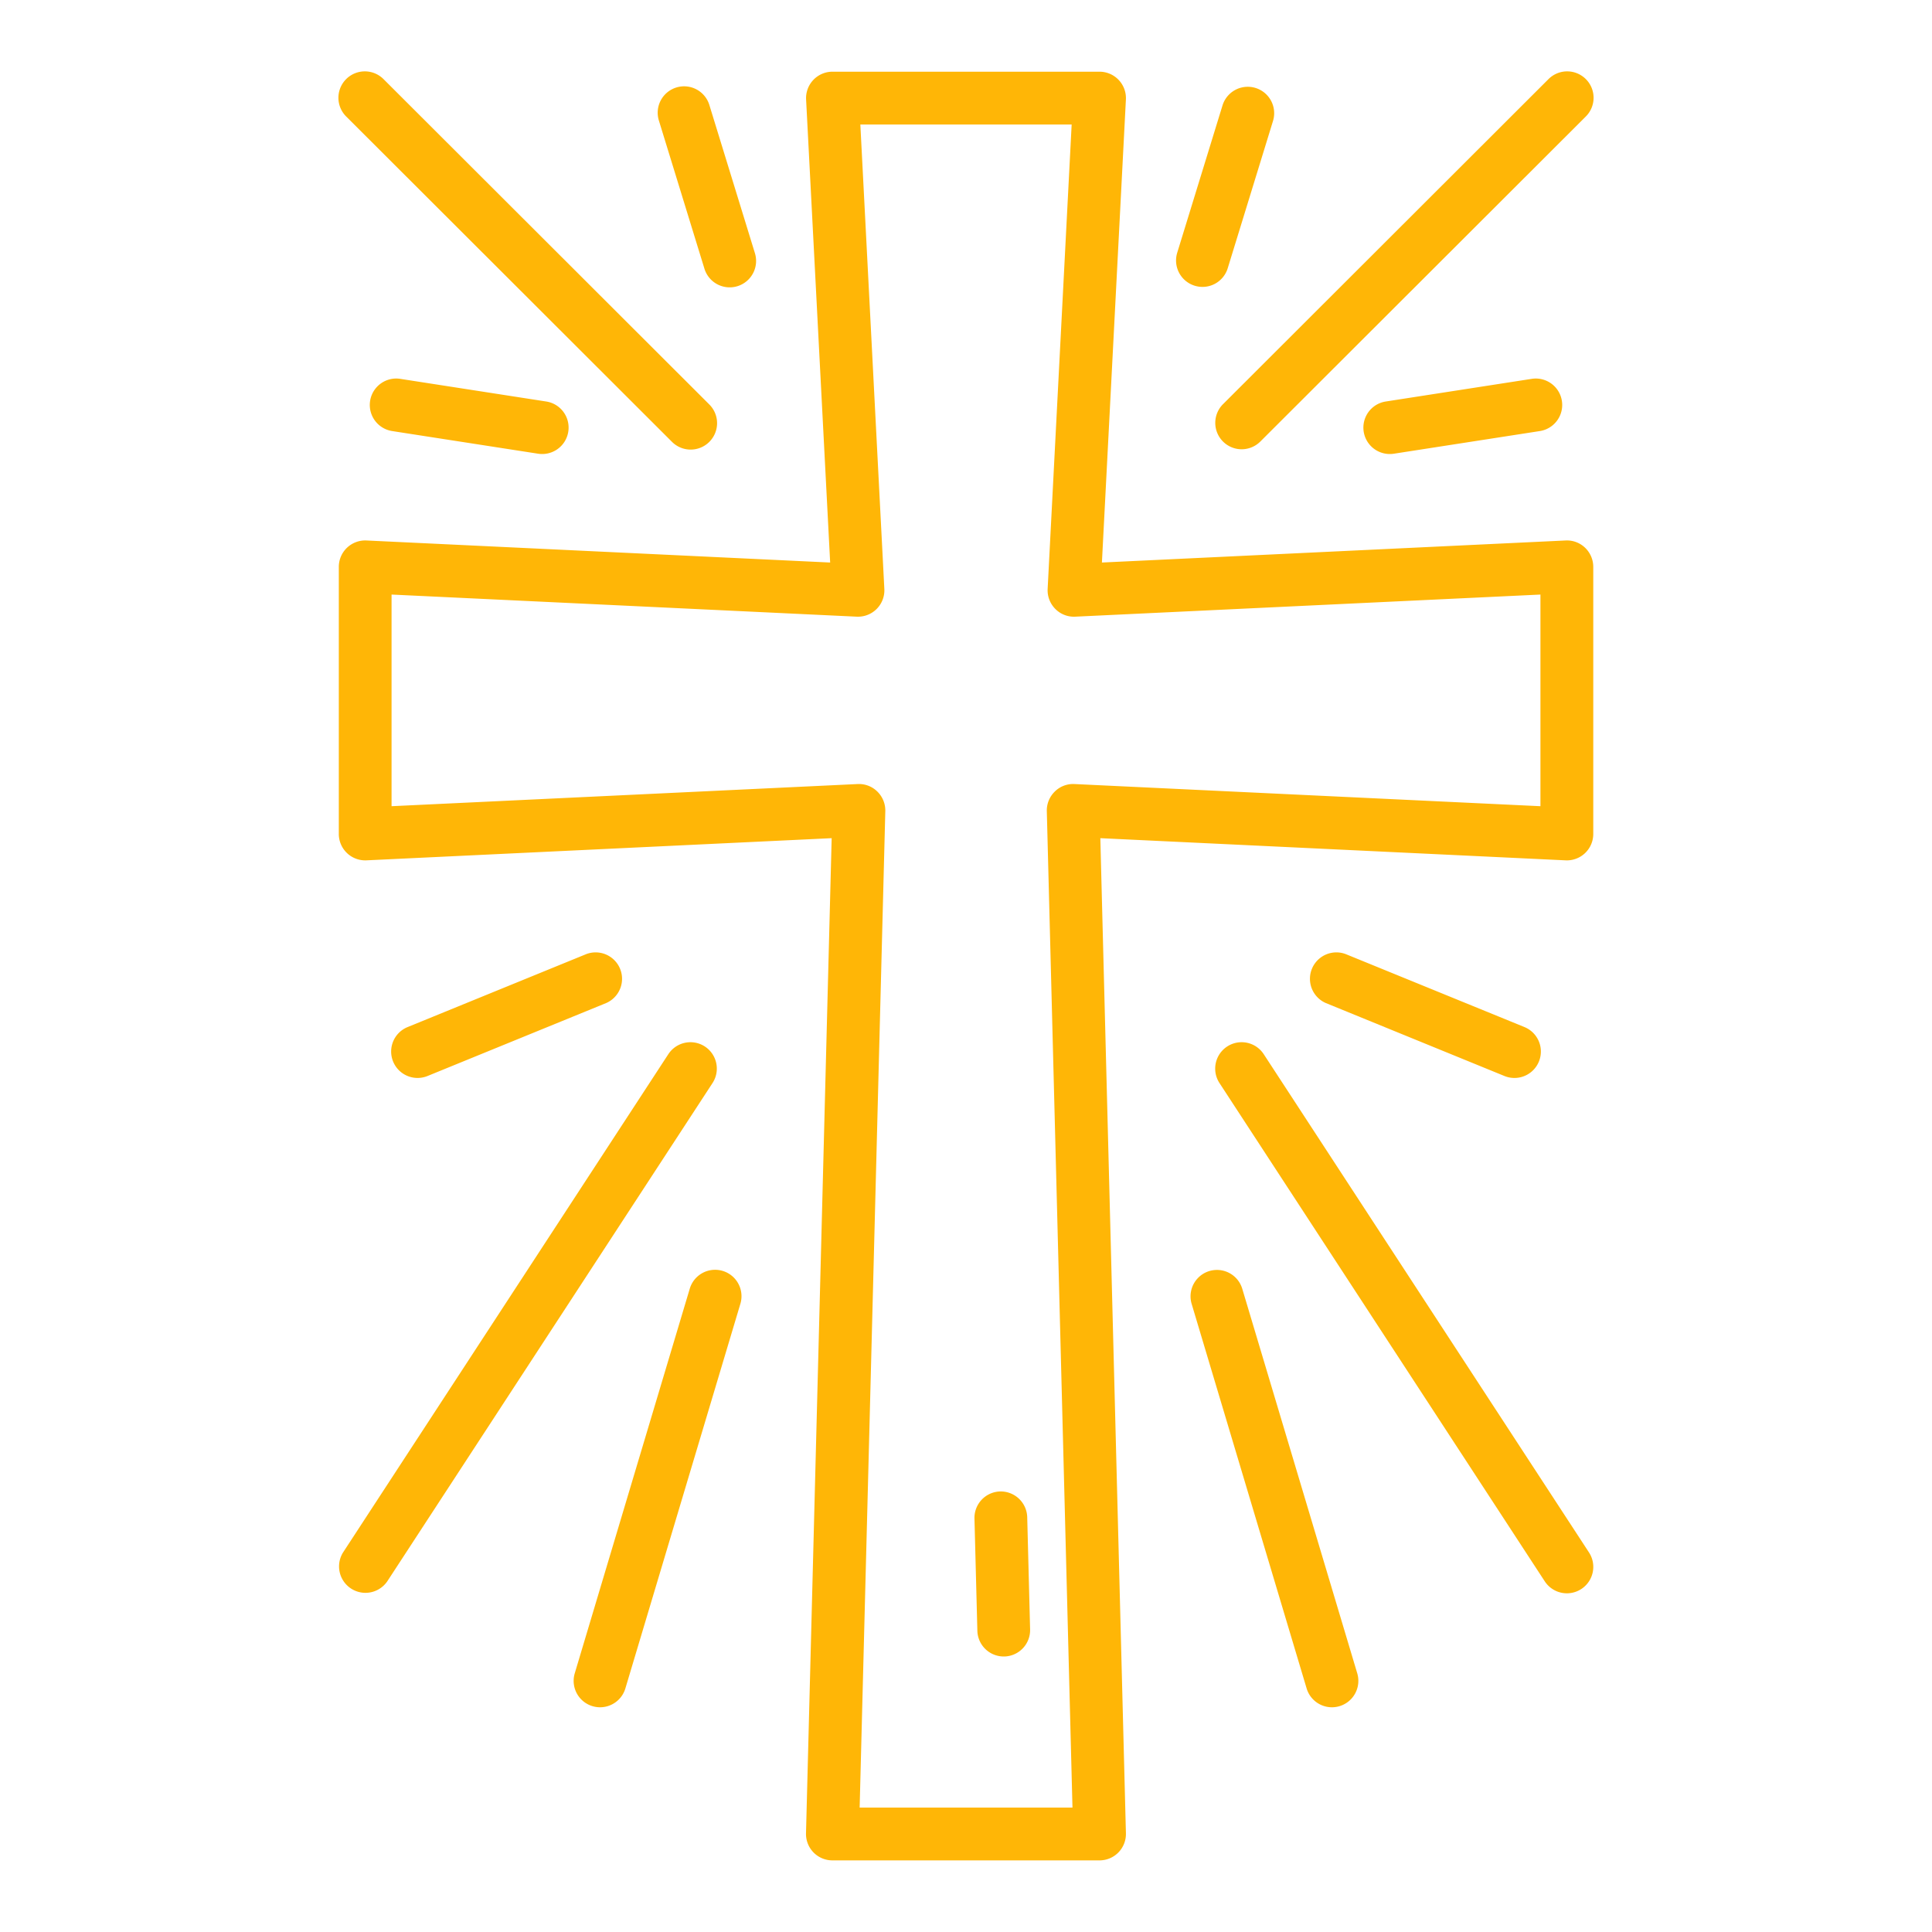 <?xml version="1.0" encoding="UTF-8" standalone="no"?>
<svg
   xmlns:dc="http://purl.org/dc/elements/1.1/"
   xmlns:cc="http://creativecommons.org/ns#"
   xmlns:rdf="http://www.w3.org/1999/02/22-rdf-syntax-ns#"
   xmlns:svg="http://www.w3.org/2000/svg"
   xmlns="http://www.w3.org/2000/svg"
   xmlns:sodipodi="http://sodipodi.sourceforge.net/DTD/sodipodi-0.dtd"
   xmlns:inkscape="http://www.inkscape.org/namespaces/inkscape"
   width="512"
   height="512"
   viewBox="0 0 128 128"
   version="1.1"
   id="svg32"
   sodipodi:docname="2776443.svg"
   inkscape:version="0.92.5 (0.92.5+69)">
  <defs
     id="defs36" />
  <sodipodi:namedview
     pagecolor="#ffffff"
     bordercolor="#666666"
     borderopacity="1"
     objecttolerance="10"
     gridtolerance="10"
     guidetolerance="10"
     inkscape:pageopacity="0"
     inkscape:pageshadow="2"
     inkscape:window-width="774"
     inkscape:window-height="480"
     id="namedview34"
     showgrid="false"
     inkscape:zoom="0.4609375"
     inkscape:cx="256"
     inkscape:cy="256"
     inkscape:window-x="0"
     inkscape:window-y="0"
     inkscape:window-maximized="0"
     inkscape:current-layer="svg32" />
  <g
     id="g30"
     style="fill:#ffb606;fill-opacity:1">
    <path
       d="M103.725,57a1.749,1.749,0,0,0,1.833-1.748V37.556a1.757,1.757,0,0,0-.542-1.267,1.734,1.734,0,0,0-1.291-.481l-30.72,1.461L74.594,6.59a1.752,1.752,0,0,0-1.748-1.84H55.154a1.751,1.751,0,0,0-1.748,1.84L55,37.269l-30.72-1.461a1.75,1.75,0,0,0-1.833,1.748V55.248A1.75,1.75,0,0,0,24.275,57L55.1,55.531,53.4,121.455a1.749,1.749,0,0,0,1.75,1.8H72.846a1.749,1.749,0,0,0,1.749-1.8L72.9,55.531ZM71.187,51.945a1.722,1.722,0,0,0-1.307.5,1.753,1.753,0,0,0-.526,1.3l1.7,66.012h-14.1l1.7-66.012a1.757,1.757,0,0,0-.526-1.3,1.731,1.731,0,0,0-1.307-.5L25.942,53.413V39.391L56.76,40.856a1.749,1.749,0,0,0,1.83-1.838L57,8.25H71L69.409,39.018a1.75,1.75,0,0,0,.508,1.325,1.731,1.731,0,0,0,1.323.513l30.818-1.465V53.413Z"
       id="path2"
       style="fill:#ffb606;fill-opacity:1" />
    <path
       d="M66.261,98.813a1.75,1.75,0,0,0-1.7,1.794l.192,7.44a1.749,1.749,0,0,0,1.748,1.7h.046a1.75,1.75,0,0,0,1.7-1.794l-.191-7.44A1.755,1.755,0,0,0,66.261,98.813Z"
       id="path4"
       style="fill:#ffb606;fill-opacity:1" />
    <path
       d="M44.5,29.253a1.75,1.75,0,1,0,2.473-2.476L25.429,5.262a1.75,1.75,0,1,0-2.473,2.476Z"
       id="path6"
       style="fill:#ffb606;fill-opacity:1" />
    <path
       d="M46.7,69.334a1.75,1.75,0,0,0-2.422.509l-21.55,33.011a1.75,1.75,0,0,0,2.93,1.913L47.206,71.756A1.751,1.751,0,0,0,46.7,69.334Z"
       id="path8"
       style="fill:#ffb606;fill-opacity:1" />
    <path
       d="M47.876,84.2A1.75,1.75,0,0,0,45.7,85.374l-7.625,25.5a1.75,1.75,0,0,0,3.354,1l7.625-25.5A1.75,1.75,0,0,0,47.876,84.2Z"
       id="path10"
       style="fill:#ffb606;fill-opacity:1" />
    <path
       d="M27.667,71.417a1.749,1.749,0,0,0,.661-.13l11.834-4.833a1.751,1.751,0,0,0-1.324-3.241L27.005,68.046a1.75,1.75,0,0,0,.662,3.371Z"
       id="path12"
       style="fill:#ffb606;fill-opacity:1" />
    <path
       d="M46.661,17.771a1.75,1.75,0,1,0,3.345-1.028l-3-9.757a1.75,1.75,0,1,0-3.345,1.028Z"
       id="path14"
       style="fill:#ffb606;fill-opacity:1" />
    <path
       d="M26.519,25.1a1.75,1.75,0,0,0-.538,3.459l9.667,1.5a1.784,1.784,0,0,0,.27.021,1.75,1.75,0,0,0,.267-3.48Z"
       id="path16"
       style="fill:#ffb606;fill-opacity:1" />
    <path
       d="M81.026,29.252a1.75,1.75,0,0,0,2.475,0L105.044,7.738a1.75,1.75,0,1,0-2.473-2.476L81.028,26.777A1.751,1.751,0,0,0,81.026,29.252Z"
       id="path18"
       style="fill:#ffb606;fill-opacity:1" />
    <path
       d="M105.275,102.854,83.726,69.843a1.75,1.75,0,0,0-2.932,1.913l21.55,33.011a1.75,1.75,0,0,0,2.931-1.913Z"
       id="path20"
       style="fill:#ffb606;fill-opacity:1" />
    <path
       d="M82.3,85.374a1.75,1.75,0,0,0-3.354,1l7.625,25.5a1.75,1.75,0,0,0,3.354-1Z"
       id="path22"
       style="fill:#ffb606;fill-opacity:1" />
    <path
       d="M89.162,63.213a1.751,1.751,0,0,0-1.324,3.241l11.833,4.833A1.751,1.751,0,0,0,101,68.046Z"
       id="path24"
       style="fill:#ffb606;fill-opacity:1" />
    <path
       d="M79.152,18.93a1.748,1.748,0,0,0,2.188-1.159l3-9.757a1.75,1.75,0,1,0-3.346-1.028l-3,9.757A1.75,1.75,0,0,0,79.152,18.93Z"
       id="path26"
       style="fill:#ffb606;fill-opacity:1" />
    <path
       d="M101.481,25.1l-9.667,1.5a1.75,1.75,0,0,0,.267,3.48,1.787,1.787,0,0,0,.271-.021l9.667-1.5a1.75,1.75,0,0,0-.538-3.459Z"
       id="path28"
       style="fill:#ffb606;fill-opacity:1" />
  </g>
</svg>
